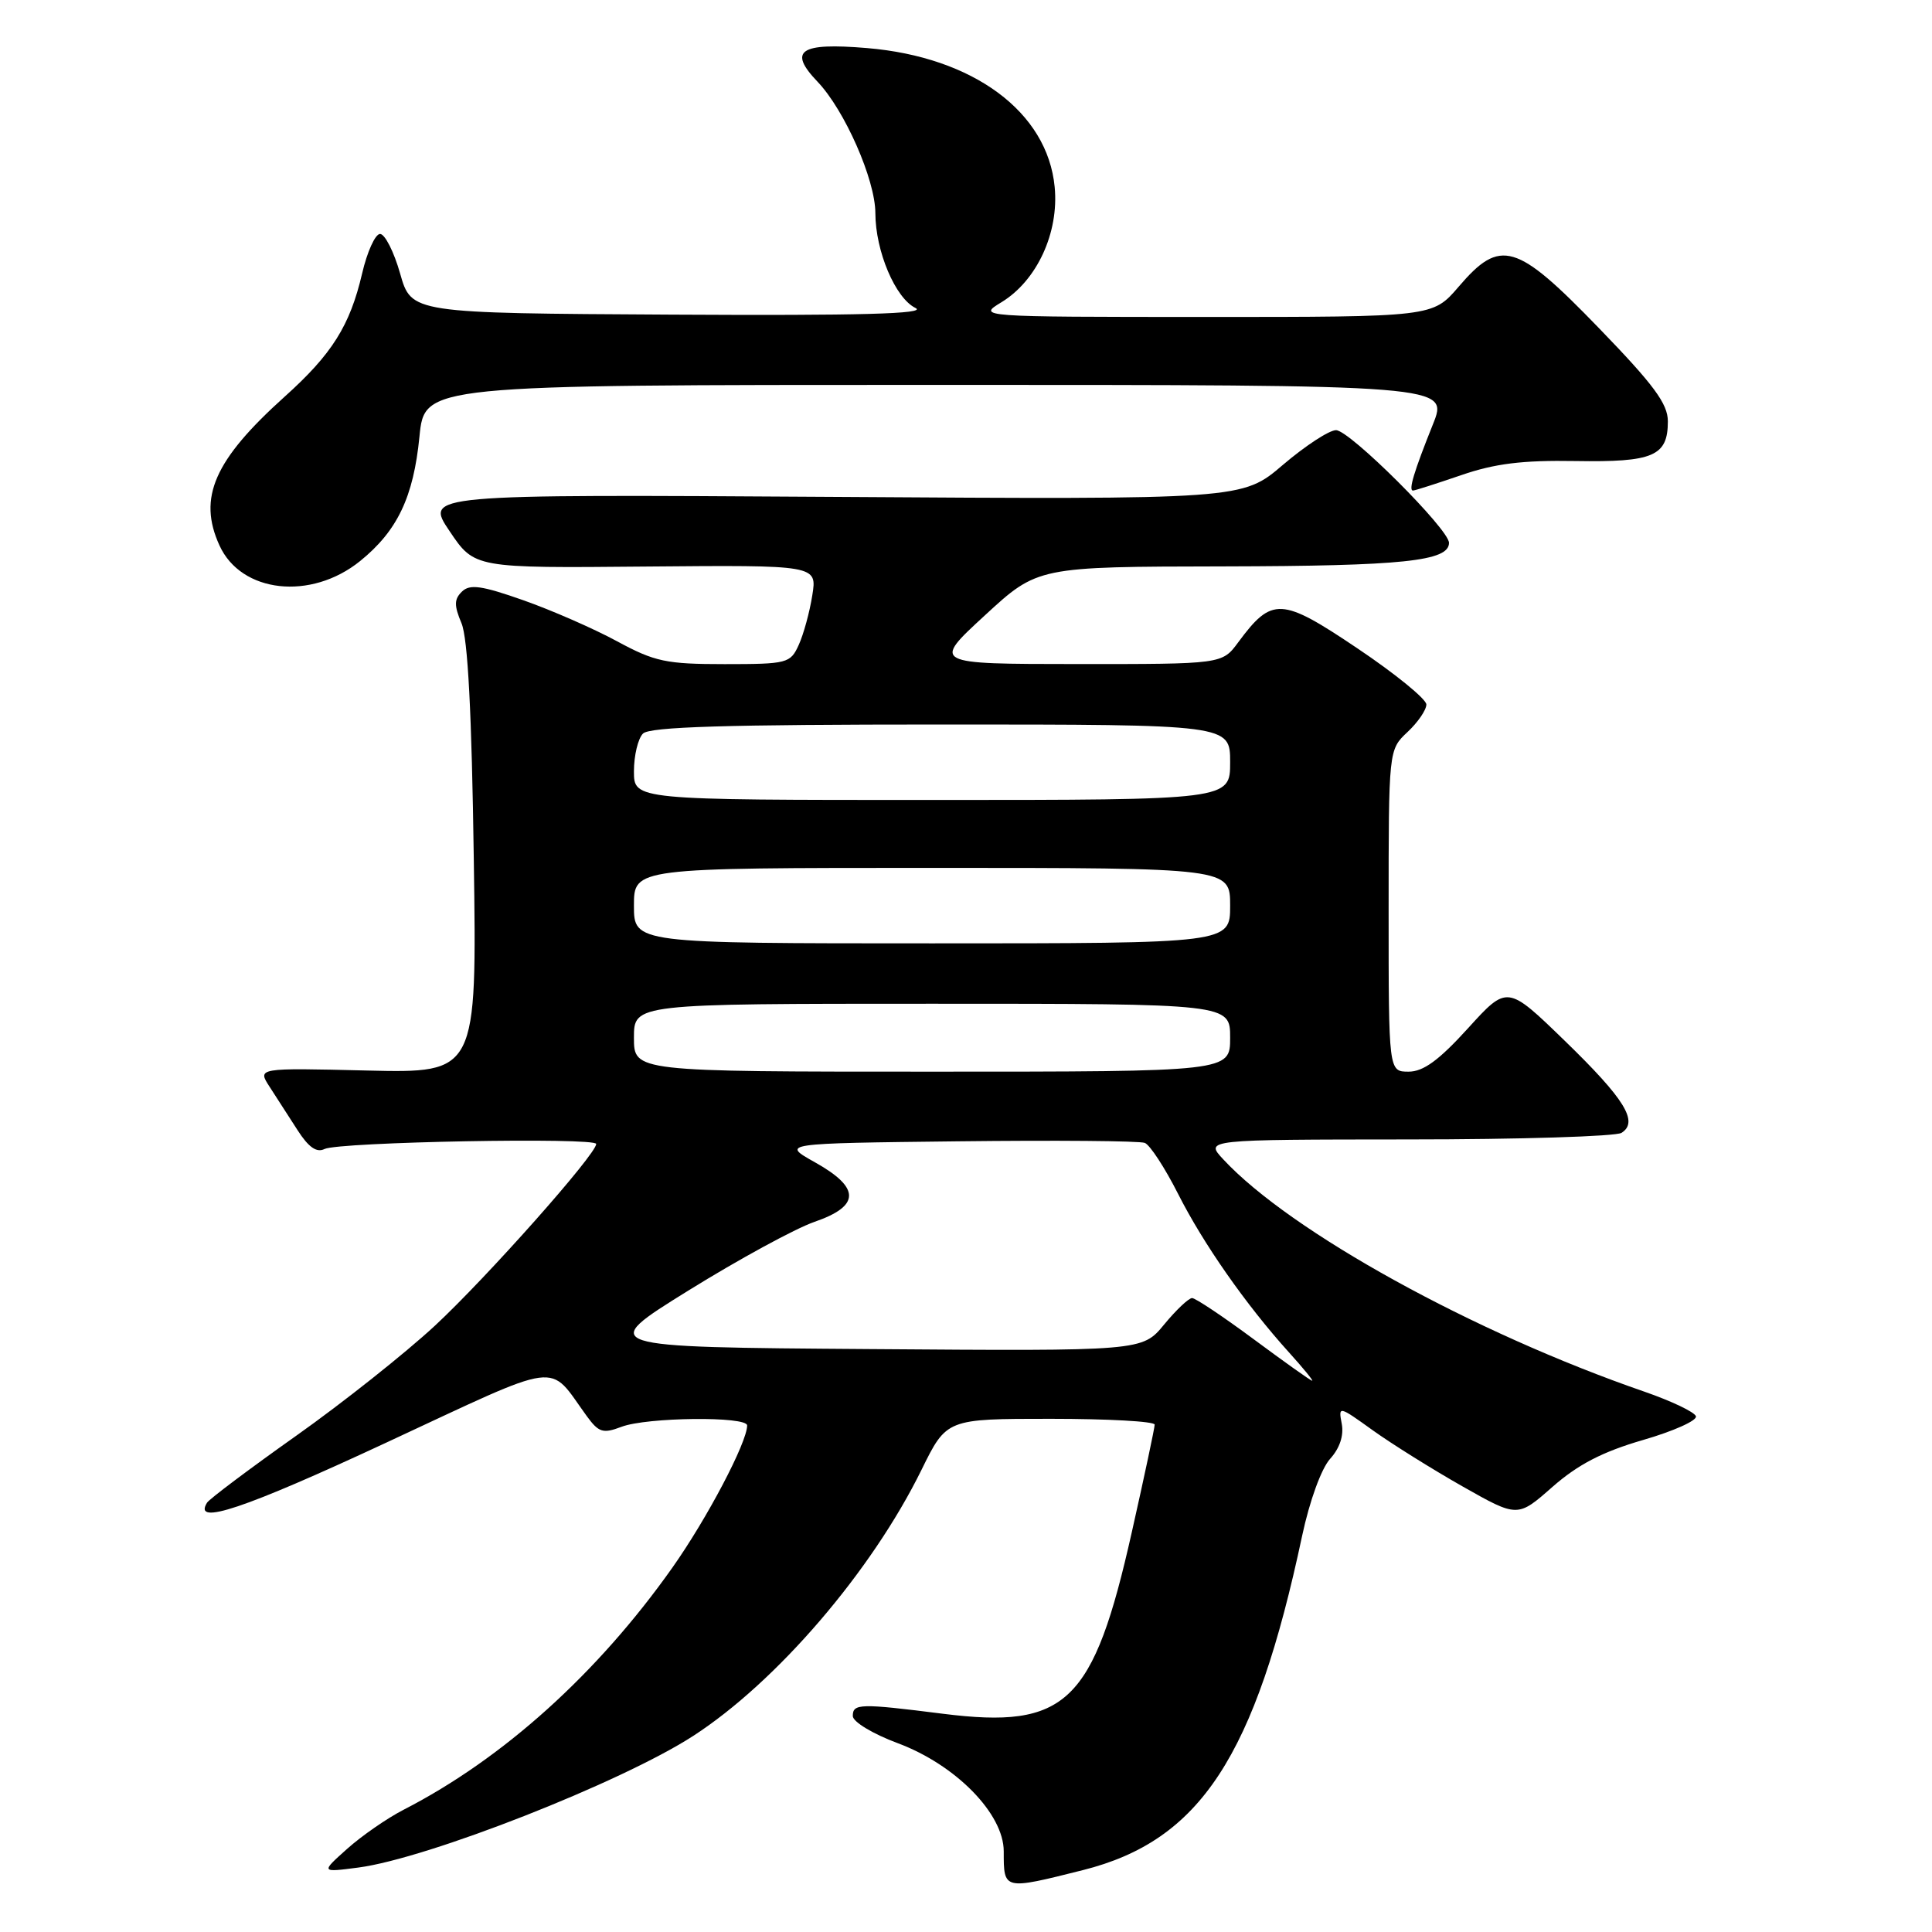 <?xml version="1.0" encoding="UTF-8" standalone="no"?>
<!DOCTYPE svg PUBLIC "-//W3C//DTD SVG 1.1//EN" "http://www.w3.org/Graphics/SVG/1.1/DTD/svg11.dtd" >
<svg xmlns="http://www.w3.org/2000/svg" xmlns:xlink="http://www.w3.org/1999/xlink" version="1.1" viewBox="0 0 256 256">
 <g >
 <path fill="currentColor"
d=" M 143.49 247.80 C 159.04 243.89 166.31 232.80 172.54 203.50 C 173.53 198.86 175.09 194.58 176.25 193.30 C 177.52 191.90 178.08 190.22 177.79 188.67 C 177.33 186.26 177.38 186.27 181.91 189.53 C 184.44 191.34 189.78 194.68 193.80 196.96 C 201.09 201.09 201.09 201.09 205.71 197.02 C 209.08 194.06 212.33 192.37 217.70 190.81 C 221.75 189.64 224.91 188.22 224.72 187.66 C 224.53 187.10 221.48 185.65 217.94 184.42 C 195.25 176.59 170.99 163.21 162.08 153.61 C 159.65 151.00 159.65 151.00 186.58 150.98 C 201.38 150.98 214.11 150.58 214.86 150.11 C 217.16 148.65 215.31 145.64 207.34 137.91 C 199.72 130.52 199.72 130.52 194.51 136.26 C 190.67 140.49 188.60 142.00 186.65 142.00 C 184.00 142.00 184.00 142.00 184.00 120.67 C 184.00 99.35 184.00 99.35 186.50 97.00 C 187.88 95.71 189.00 94.07 189.00 93.35 C 189.00 92.64 184.90 89.29 179.88 85.92 C 169.77 79.12 168.55 79.06 164.07 85.11 C 161.94 88.00 161.94 88.00 142.72 87.99 C 123.50 87.98 123.50 87.98 130.50 81.54 C 137.50 75.09 137.50 75.09 162.18 75.05 C 185.89 75.00 192.00 74.36 192.00 71.93 C 192.00 70.13 178.83 57.00 177.03 57.00 C 176.12 57.00 172.96 59.07 170.00 61.59 C 164.62 66.19 164.62 66.19 110.45 65.84 C 56.28 65.50 56.28 65.50 59.58 70.39 C 62.87 75.28 62.87 75.28 85.57 75.07 C 108.28 74.87 108.28 74.87 107.63 78.90 C 107.28 81.12 106.47 84.07 105.83 85.47 C 104.73 87.89 104.32 88.00 96.02 88.00 C 88.27 88.00 86.76 87.68 81.76 84.97 C 78.68 83.30 73.08 80.85 69.33 79.53 C 63.82 77.59 62.25 77.37 61.21 78.39 C 60.17 79.40 60.16 80.23 61.15 82.58 C 61.99 84.57 62.51 94.48 62.78 113.85 C 63.19 142.19 63.19 142.19 48.64 141.85 C 34.10 141.50 34.10 141.50 35.72 144.00 C 36.61 145.38 38.28 147.96 39.42 149.74 C 40.88 152.02 41.95 152.77 43.00 152.25 C 44.90 151.31 79.00 150.68 79.00 151.58 C 79.00 152.95 64.51 169.27 57.62 175.67 C 53.70 179.30 45.43 185.87 39.24 190.25 C 33.04 194.64 27.73 198.63 27.43 199.12 C 25.52 202.21 32.36 199.92 51.13 191.18 C 74.91 180.12 72.51 180.44 77.75 187.64 C 79.34 189.82 79.90 189.99 82.35 189.06 C 85.70 187.78 99.00 187.64 99.00 188.88 C 99.00 191.12 93.70 201.20 89.10 207.71 C 79.19 221.74 66.66 233.03 53.50 239.79 C 51.30 240.92 47.92 243.26 46.00 244.98 C 42.50 248.11 42.50 248.11 47.48 247.46 C 56.66 246.26 82.30 236.19 91.82 230.04 C 102.91 222.87 115.49 208.21 122.11 194.75 C 125.43 188.00 125.43 188.00 139.21 188.00 C 146.80 188.00 153.00 188.34 153.00 188.77 C 153.00 189.19 151.64 195.60 149.97 203.02 C 144.88 225.71 141.31 229.14 124.93 227.08 C 113.94 225.69 113.00 225.72 113.00 227.38 C 113.00 228.15 115.65 229.75 118.98 230.99 C 126.66 233.86 133.00 240.34 133.00 245.31 C 133.00 250.47 132.93 250.45 143.49 247.80 Z  M 47.72 74.34 C 52.66 70.34 54.79 65.87 55.58 57.85 C 56.26 51.00 56.26 51.00 124.11 51.00 C 191.97 51.00 191.97 51.00 189.86 56.25 C 187.36 62.49 186.60 65.00 187.23 65.00 C 187.48 65.00 190.34 64.08 193.59 62.97 C 198.07 61.42 201.74 60.97 208.75 61.09 C 219.08 61.26 221.00 60.44 221.00 55.83 C 221.00 53.50 219.14 50.99 211.85 43.46 C 200.90 32.14 198.81 31.52 193.27 38.00 C 189.84 42.00 189.84 42.00 159.67 42.00 C 129.50 41.99 129.50 41.99 132.71 40.04 C 137.41 37.17 140.33 30.83 139.75 24.78 C 138.80 14.83 128.97 7.55 114.89 6.37 C 105.97 5.62 104.38 6.70 108.33 10.83 C 111.92 14.59 115.98 23.81 115.99 28.23 C 116.00 33.29 118.64 39.51 121.31 40.81 C 122.90 41.59 114.03 41.83 89.01 41.69 C 54.51 41.50 54.51 41.50 53.02 36.25 C 52.20 33.36 51.00 31.00 50.36 31.00 C 49.72 31.00 48.65 33.36 47.98 36.25 C 46.37 43.14 44.00 46.92 37.73 52.55 C 28.38 60.96 26.19 65.94 29.08 72.27 C 31.95 78.59 41.20 79.61 47.72 74.34 Z  M 166.13 177.46 C 162.08 174.46 158.40 172.00 157.96 172.00 C 157.51 172.00 155.84 173.58 154.25 175.51 C 151.35 179.03 151.35 179.03 115.25 178.76 C 79.14 178.50 79.14 178.50 91.22 171.00 C 97.86 166.88 105.37 162.79 107.90 161.91 C 114.00 159.81 114.04 157.40 108.00 154.02 C 103.50 151.50 103.50 151.50 126.98 151.23 C 139.89 151.08 151.01 151.17 151.69 151.44 C 152.37 151.70 154.34 154.72 156.08 158.15 C 159.42 164.77 165.08 172.87 170.78 179.18 C 172.68 181.28 174.07 182.98 173.87 182.96 C 173.66 182.94 170.18 180.46 166.13 177.46 Z  M 84.00 137.50 C 84.00 133.00 84.00 133.00 123.50 133.00 C 163.00 133.00 163.00 133.00 163.00 137.50 C 163.00 142.00 163.00 142.00 123.50 142.00 C 84.00 142.00 84.00 142.00 84.00 137.50 Z  M 84.00 120.00 C 84.00 115.00 84.00 115.00 123.50 115.00 C 163.00 115.00 163.00 115.00 163.00 120.00 C 163.00 125.00 163.00 125.00 123.50 125.00 C 84.00 125.00 84.00 125.00 84.00 120.00 Z  M 84.00 102.20 C 84.00 100.11 84.54 97.86 85.20 97.20 C 86.09 96.31 96.24 96.00 124.70 96.00 C 163.00 96.00 163.00 96.00 163.00 101.00 C 163.00 106.00 163.00 106.00 123.50 106.00 C 84.00 106.00 84.00 106.00 84.00 102.20 Z "/>
</g>
</svg>